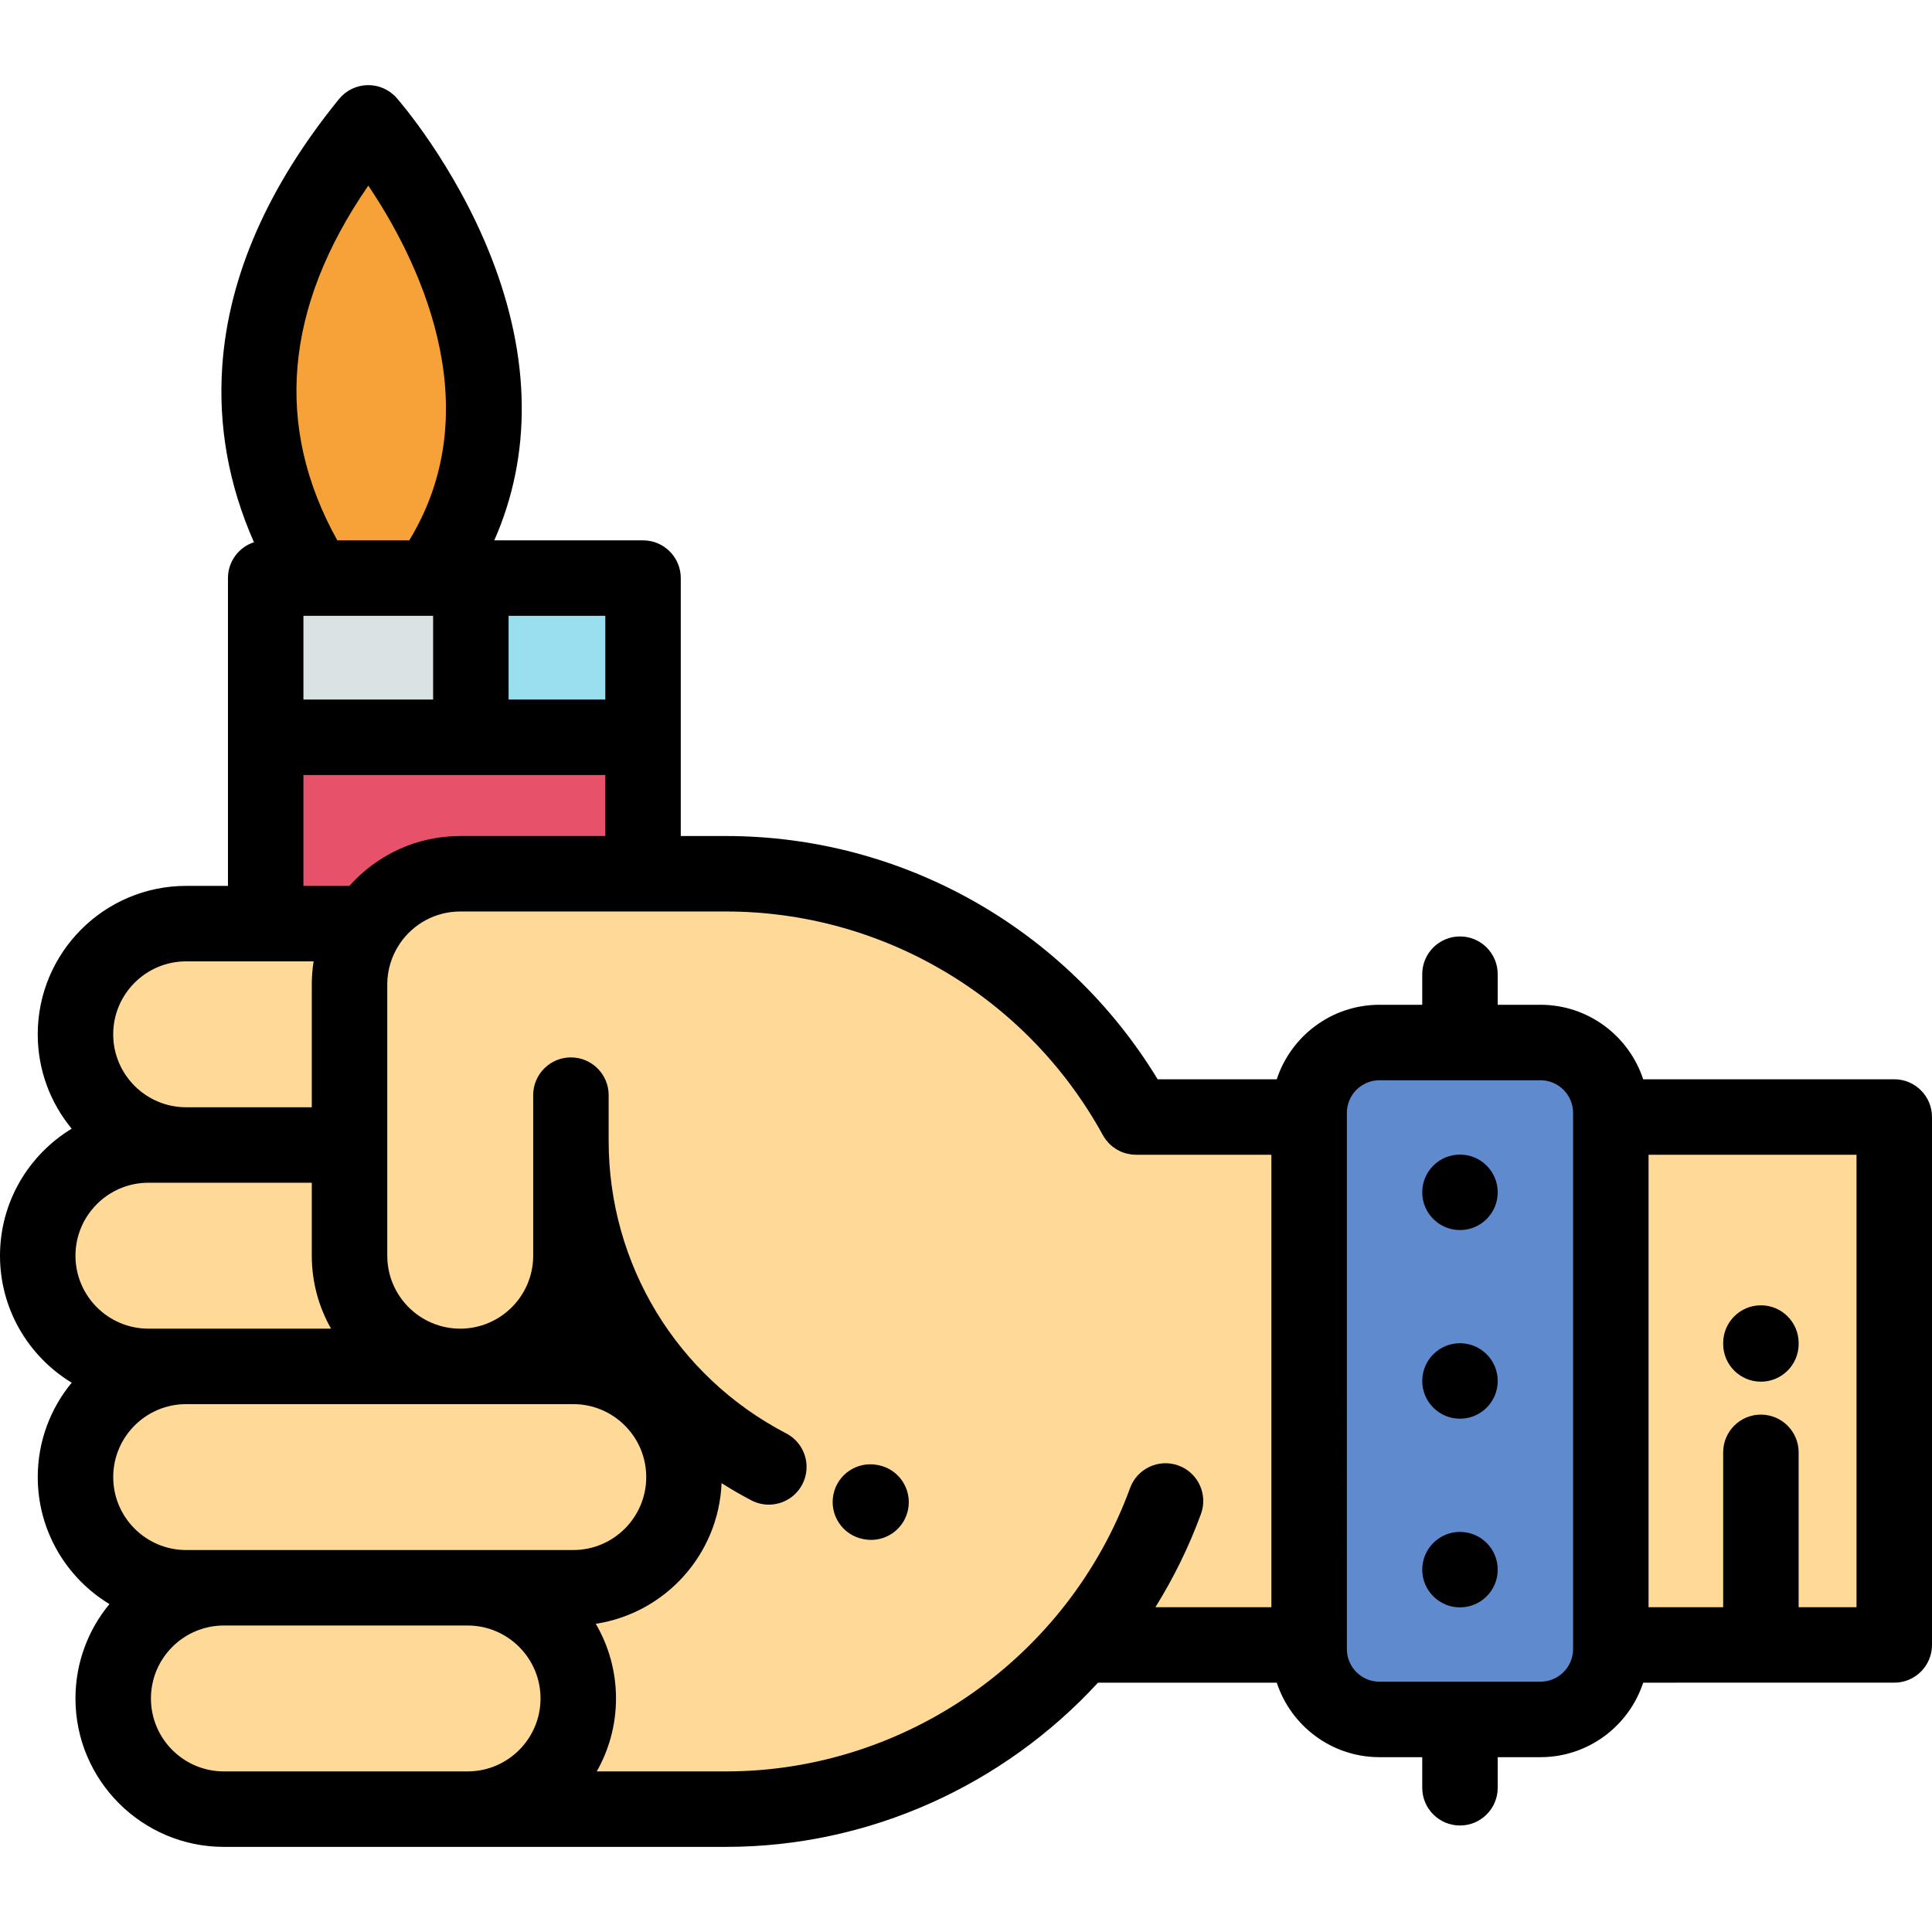 <?xml version="1.0" encoding="iso-8859-1"?>
<!-- Generator: Adobe Illustrator 19.0.0, SVG Export Plug-In . SVG Version: 6.00 Build 0)  -->
<svg xmlns="http://www.w3.org/2000/svg" xmlns:xlink="http://www.w3.org/1999/xlink" version="1.1" id="Capa_1" x="0px" y="0px" viewBox="0 0 512.001 512.001" style="enable-background:new 0 0 512.001 512.001;" xml:space="preserve">
<g>
	<path style="fill:#F7A139;" d="M97.601,32.558c-37.117,45.623-34.799,87.38-13.92,120.64h30.157   C154.047,96.549,97.601,32.558,97.601,32.558z"/>
	<polygon style="fill:#DAE3E4;" points="113.839,153.198 83.682,153.198 70.412,153.198 70.412,195.385 124.783,195.385    124.783,153.198  "/>
	<rect x="124.78" y="153.2" style="fill:#9ADFEF;" width="45.629" height="42.19"/>
	<path style="fill:#E7526A;" d="M124.783,195.385H70.412v49.384H97.49c5.263-7.945,14.281-13.214,24.473-13.214h29.336h19.113   v-36.17H124.783z"/>
	<g>
		<path style="fill:#FFD997;" d="M97.49,244.769H70.412H49.335C33.199,244.769,20,257.971,20,274.105    c0,16.133,13.211,29.333,29.335,29.333h43.294V260.89C92.629,254.948,94.422,249.404,97.49,244.769z"/>
		<path style="fill:#FFD997;" d="M92.629,303.438H49.335h-9.999c-16.135,0-29.336,13.2-29.336,29.334    c0,16.135,13.208,29.337,29.336,29.337h9.999h72.628c-16.13,0-29.334-13.206-29.334-29.333V303.438z"/>
		<path style="fill:#FFD997;" d="M121.965,362.109h-72.63c-16.134,0-29.331,13.198-29.331,29.334    c0,16.134,13.209,29.333,29.331,29.333h9.999h64.58h28.015c16.12,0,29.332-13.21,29.332-29.333c0-16.13-13.2-29.334-29.332-29.334    H121.965z"/>
		<path style="fill:#FFD997;" d="M123.914,420.776h-64.58c-16.135,0-29.335,13.2-29.335,29.334    c0,16.134,13.214,29.333,29.335,29.333H93.6h30.314c16.119,0,29.333-13.199,29.333-29.333    C153.247,433.976,140.047,420.776,123.914,420.776z"/>
		<path style="fill:#FFD997;" d="M121.963,362.109L121.963,362.109L121.963,362.109z M181.261,391.443    c0,16.123-13.212,29.333-29.332,29.333h-28.015c16.133,0,29.333,13.2,29.333,29.334c0,16.134-13.214,29.333-29.333,29.333h68.485    c37.549,0,71.34-16.923,94.12-43.518h60.41V296.02h-45.888c-21.1-38.458-61.898-64.465-108.643-64.465h-21.987h-19.113h-29.336    c-10.191,0-19.21,5.268-24.473,13.214c-3.068,4.635-4.861,10.179-4.861,16.121v42.548v29.338    c0,16.127,13.204,29.333,29.336,29.333h29.964C168.06,362.109,181.261,375.313,181.261,391.443z"/>
	</g>
	<path style="fill:#5F8ACE;" d="M346.93,296.02v139.905v1.091c0,10.258,8.395,18.652,18.652,18.652h21.326h21.328   c10.256,0,18.65-8.395,18.65-18.652v-1.091V296.02v-1.091c0-10.26-8.395-18.652-18.65-18.652h-21.328h-21.326   c-10.258,0-18.652,8.392-18.652,18.652V296.02z"/>
	<polygon style="fill:#FFD997;" points="426.887,296.02 426.887,435.925 466.657,435.925 502,435.925 502,296.02  "/>
</g>
<path d="M502,286.02h-66.539c-3.756-11.448-14.537-19.743-27.225-19.743h-11.328v-8.11c0-5.522-4.477-10-10-10s-10,4.478-10,10v8.11  h-11.326c-12.688,0-23.471,8.295-27.227,19.743h-31.564c-24.262-39.907-67.545-64.465-114.392-64.465h-11.987v-68.357  c0-5.522-4.477-10-10-10H130.99c9.971-22.58,9.734-48.247-0.887-75.226c-9.619-24.434-24.379-41.322-25.002-42.029  c-1.945-2.205-4.767-3.445-7.699-3.383c-2.939,0.059-5.703,1.406-7.559,3.687C71.015,49.392,60.609,73.131,58.918,96.802  c-1.144,16.017,1.675,31.73,8.386,46.895c-3.999,1.309-6.892,5.064-6.892,9.501v81.571H49.335c-21.69,0-39.335,17.647-39.335,39.336  c0,9.49,3.379,18.208,8.998,25.01C7.619,306.016,0,318.521,0,332.772c0,14.253,7.621,26.76,19,33.66  c-5.617,6.803-8.996,15.52-8.996,25.011c0,14.251,7.617,26.754,18.994,33.655c-5.619,6.803-8.999,15.52-8.999,25.012  c0,21.689,17.645,39.333,39.335,39.333H93.6h98.8c38.08,0,73.649-16.417,98.586-43.518h47.37  c3.756,11.449,14.538,19.743,27.227,19.743h11.326v8.11c0,5.522,4.477,10,10,10s10-4.478,10-10v-8.11h11.328  c12.688,0,23.469-8.294,27.225-19.743H502c5.523,0,10.001-4.477,10.001-10V296.02C512.001,290.498,507.523,286.02,502,286.02z   M160.412,185.385h-25.629v-22.188h25.629V185.385z M80.412,185.385v-22.188h3.256c0.008,0,0.016,0.001,0.024,0.001  c0.007,0,0.014-0.001,0.021-0.001h31.07v22.188H80.412z M97.599,49.195c12.218,18.114,32.936,57.781,10.853,94.003H89.393  C72.59,113.048,75.342,81.495,97.599,49.195z M80.412,205.385h80v16.17h-38.449c-11.67,0-22.164,5.114-29.375,13.214H80.412V205.385  z M98.456,410.776H59.334h-9.999c-10.659,0-19.331-8.673-19.331-19.333c0-10.661,8.672-19.334,19.331-19.334h72.63h29.964  c10.659,0,19.332,8.673,19.332,19.334c0,10.66-8.673,19.333-19.332,19.333H98.456z M39.336,352.109  c-10.662,0-19.336-8.675-19.336-19.337c0-10.661,8.674-19.334,19.336-19.334h9.999h33.294v19.338c0,7.024,1.86,13.619,5.101,19.333  H39.336z M49.335,254.769h33.774c-0.313,1.996-0.479,4.039-0.479,6.121v32.548H49.335c-10.661,0-19.335-8.673-19.335-19.333  C30,263.443,38.674,254.769,49.335,254.769z M39.999,450.11c0-10.661,8.674-19.334,19.335-19.334h39.122h25.458  c10.66,0,19.333,8.673,19.333,19.334c0,10.66-8.673,19.333-19.333,19.333H93.6H59.334C48.673,469.443,39.999,460.77,39.999,450.11z   M312.311,388.382c-5.185-1.895-10.929,0.771-12.826,5.957c-16.429,44.922-59.463,75.103-107.086,75.103h-34.252  c3.239-5.714,5.1-12.309,5.1-19.333c0-7.21-1.959-13.968-5.359-19.785c18.354-2.801,32.567-18.336,33.333-37.275  c2.561,1.618,5.193,3.151,7.916,4.567c1.475,0.767,3.053,1.13,4.607,1.13c3.61,0,7.098-1.962,8.879-5.388  c2.549-4.899,0.643-10.938-4.256-13.486c-29.033-15.101-47.068-44.814-47.068-77.541v-12.109c0-5.523-4.478-10-10-10  c-5.523,0-10,4.477-10,10v42.554c0,10.66-8.674,19.333-19.336,19.333c-10.66,0-19.334-8.673-19.334-19.333V260.89  c0-3.848,1.143-7.428,3.088-10.443c0.1-0.145,0.19-0.295,0.283-0.444c3.484-5.095,9.338-8.447,15.963-8.447H192.4  c41.523,0,79.773,22.689,99.843,59.216c0.009,0.018,0.02,0.035,0.029,0.053c0.001,0.002,0.002,0.004,0.004,0.006  c0.001,0.002,0.002,0.004,0.004,0.006c0.197,0.358,0.422,0.698,0.659,1.028c0.067,0.094,0.138,0.186,0.208,0.277  c0.202,0.261,0.416,0.511,0.643,0.749c0.057,0.061,0.109,0.126,0.168,0.186c0.269,0.27,0.557,0.52,0.855,0.759  c0.1,0.079,0.203,0.153,0.305,0.229c0.234,0.173,0.477,0.335,0.727,0.487c0.092,0.057,0.184,0.116,0.277,0.169  c0.348,0.197,0.705,0.378,1.076,0.532c0.008,0.003,0.015,0.005,0.021,0.008c0.359,0.149,0.73,0.271,1.109,0.378  c0.096,0.027,0.191,0.05,0.287,0.074c0.297,0.074,0.6,0.134,0.906,0.181c0.109,0.018,0.219,0.037,0.329,0.051  c0.362,0.043,0.73,0.069,1.104,0.072c0.032,0.001,0.064,0.007,0.097,0.007c0.011,0,0.021-0.002,0.031-0.002h35.848v119.905h-30.733  c4.8-7.713,8.874-15.971,12.072-24.717C320.166,396.022,317.498,390.279,312.311,388.382z M416.887,437.016  c0,4.77-3.881,8.652-8.65,8.652h-42.654c-4.771,0-8.652-3.882-8.652-8.652V294.929c0-4.771,3.882-8.652,8.652-8.652h42.654  c4.77,0,8.65,3.882,8.65,8.652V437.016z M492,425.925h-15.343v-41.036c0-5.522-4.478-10-10-10s-10,4.478-10,10v41.036h-19.771  V306.02H492V425.925z"/>
<path d="M232.878,388.298l-0.273-0.053c-5.42-1.077-10.68,2.445-11.754,7.863c-1.074,5.417,2.445,10.68,7.863,11.754  c0.038,0.008,0.132,0.025,0.198,0.038c0.651,0.128,1.299,0.19,1.938,0.19c4.638,0,8.799-3.245,9.78-7.966  C241.756,394.716,238.285,389.422,232.878,388.298z"/>
<path d="M466.661,366.161c5.522,0,10-4.478,10-10v-0.24c0-5.522-4.478-10-10-10s-10,4.478-10,10v0.24  C456.661,361.683,461.139,366.161,466.661,366.161z"/>
<circle cx="386.91" cy="365.97" r="10"/>
<circle cx="386.91" cy="415.97" r="10"/>
<circle cx="386.91" cy="315.98" r="10"/>
<g>
</g>
<g>
</g>
<g>
</g>
<g>
</g>
<g>
</g>
<g>
</g>
<g>
</g>
<g>
</g>
<g>
</g>
<g>
</g>
<g>
</g>
<g>
</g>
<g>
</g>
<g>
</g>
<g>
</g>
</svg>
